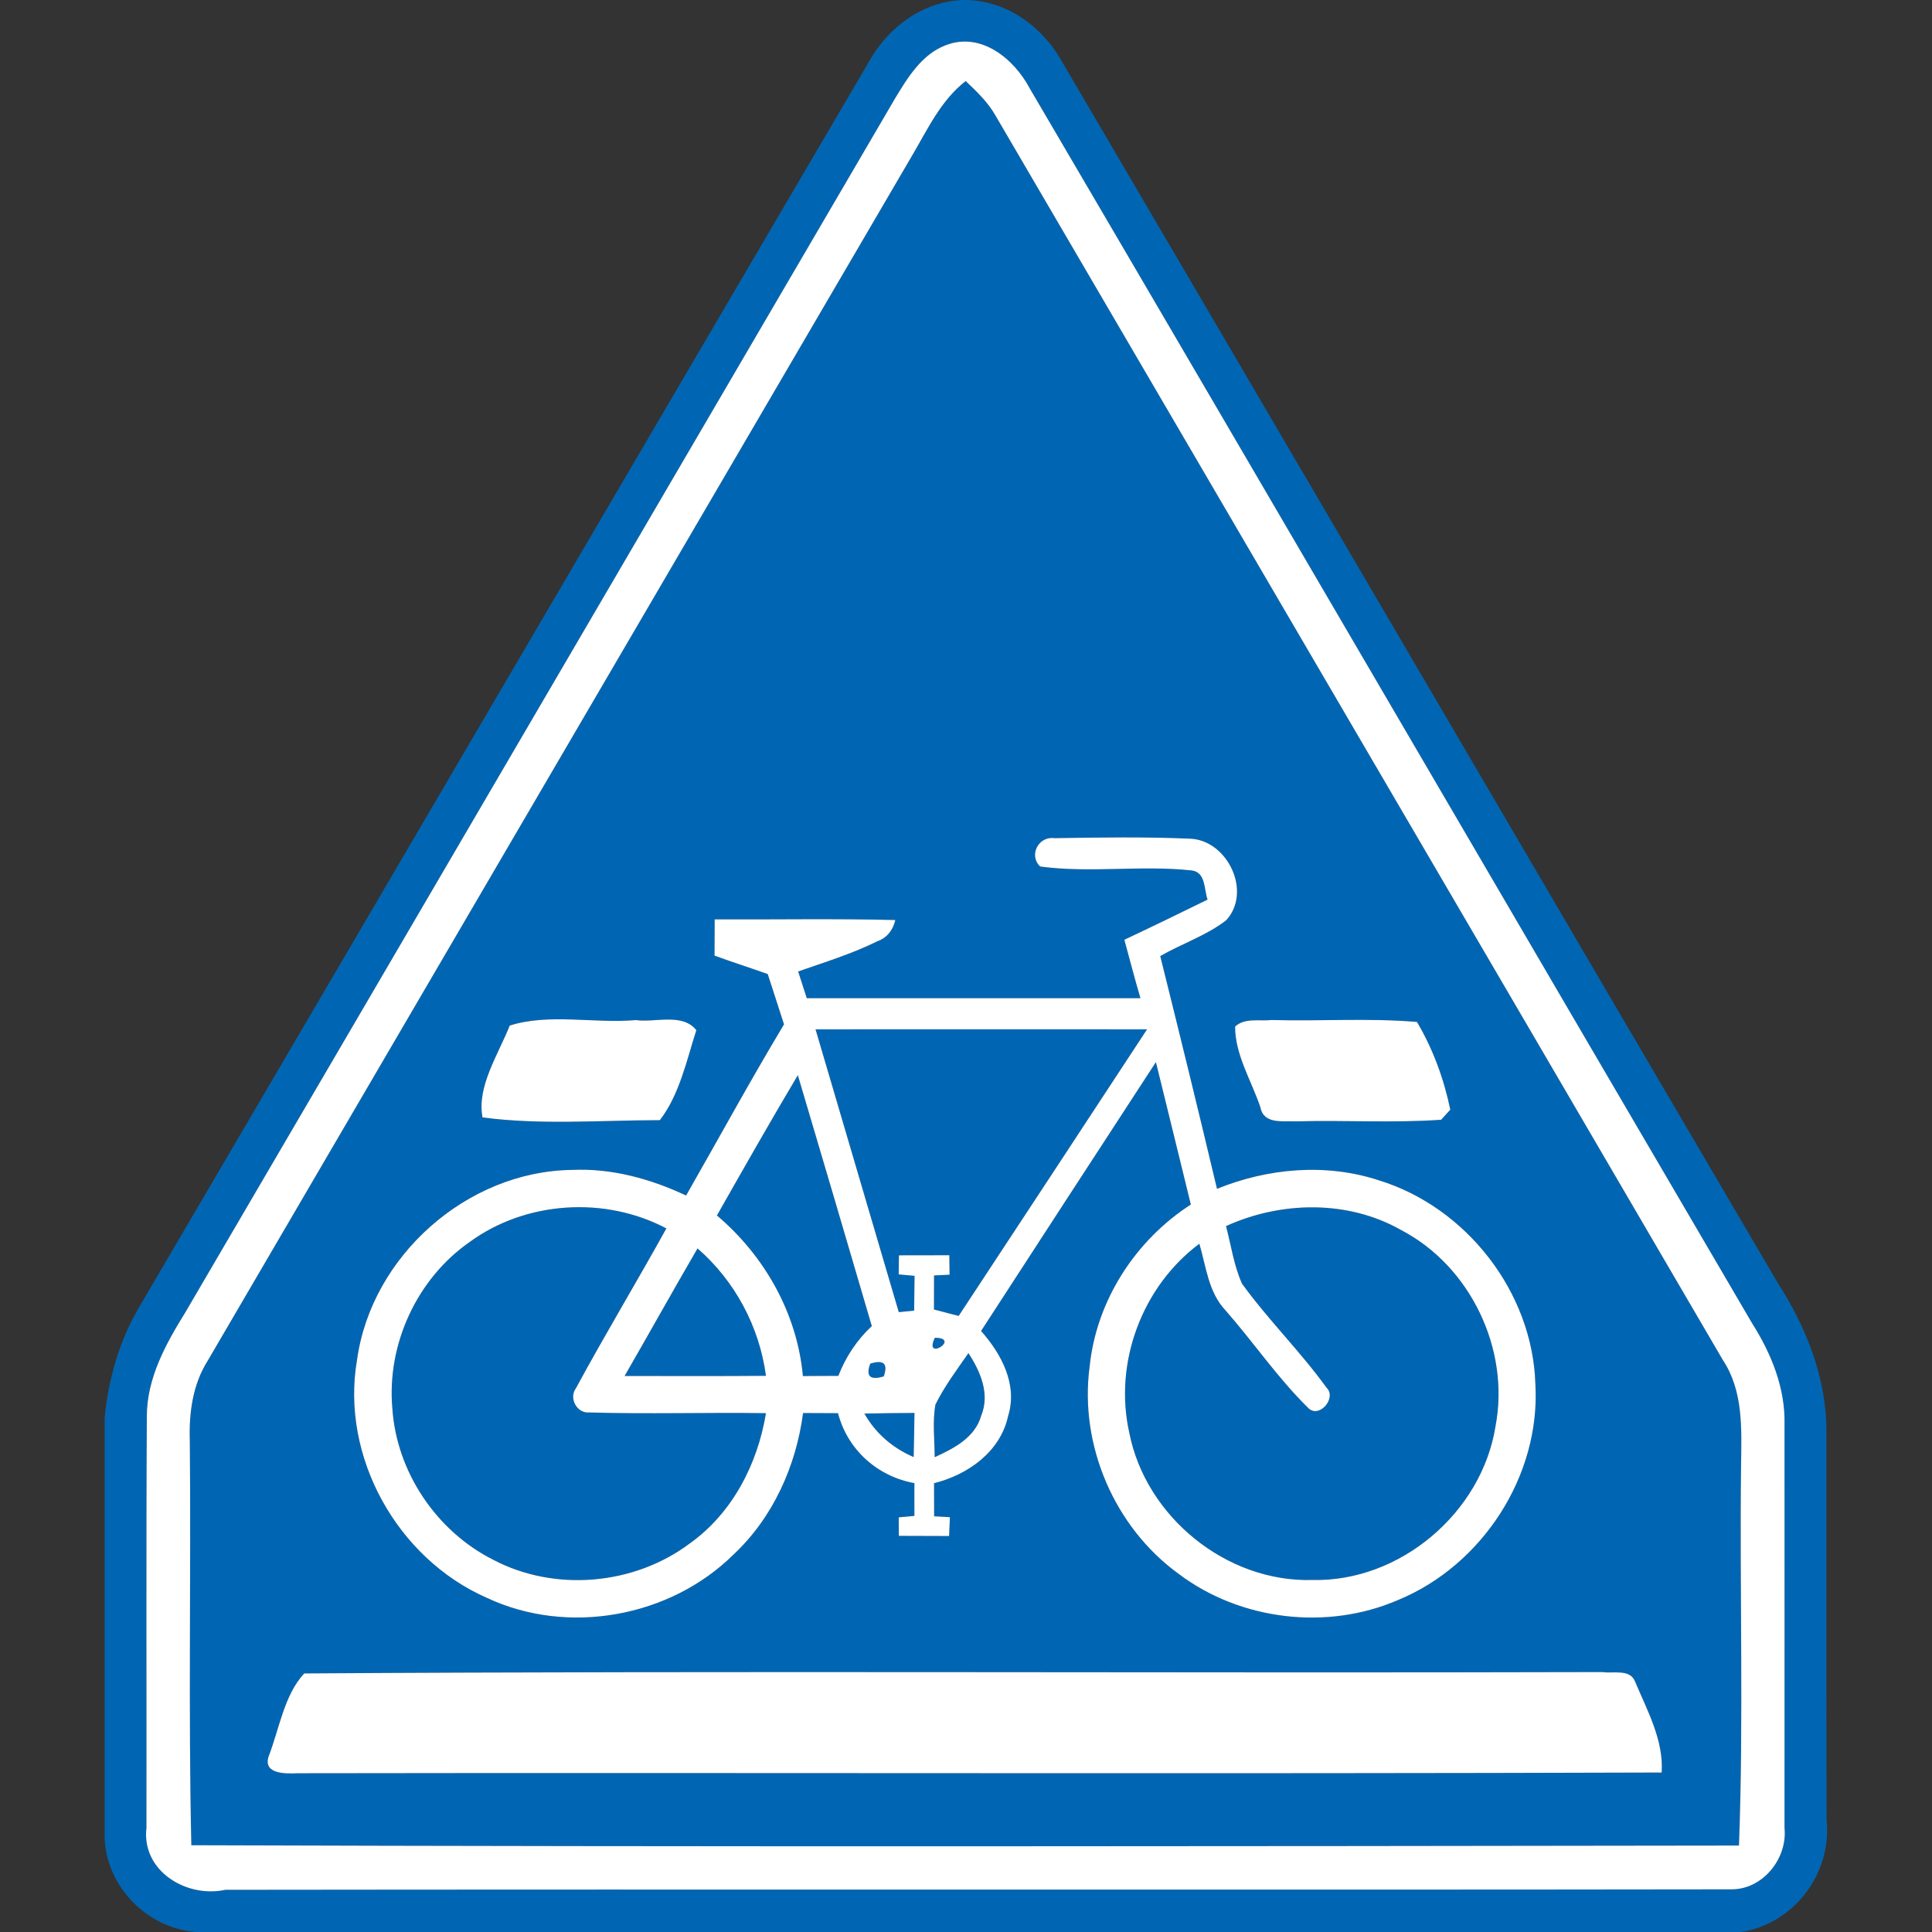 <?xml version="1.0" encoding="utf-8"?>
<!-- Generated by IcoMoon.io -->
<!DOCTYPE svg PUBLIC "-//W3C//DTD SVG 1.1//EN" "http://www.w3.org/Graphics/SVG/1.1/DTD/svg11.dtd">
<svg version="1.1" xmlns="http://www.w3.org/2000/svg" xmlns:xlink="http://www.w3.org/1999/xlink" width="24" height="24" viewBox="0 0 24 24">
<rect x="0" y="0" width="24" height="24" fill="#333333" stroke="none"/>
<path fill="#0066b3" d="M11.956 0h0.051c0.519 0.012 0.963 0.349 1.202 0.794 2.959 5.042 5.909 10.091 8.869 15.133 0.361 0.558 0.617 1.201 0.61 1.875 0.001 1.6-0.002 3.201 0.002 4.802 0.073 0.662-0.403 1.295-1.063 1.396h-19.196c-0.599-0.048-1.101-0.554-1.131-1.156v-5.231c0.046-0.483 0.183-0.96 0.43-1.378 3.021-5.151 6.035-10.305 9.056-15.454 0.235-0.433 0.666-0.759 1.17-0.781M11.75 0.561c-0.3 0.113-0.474 0.402-0.632 0.663-2.939 5.026-5.875 10.054-8.816 15.079-0.243 0.392-0.478 0.817-0.478 1.292-0.010 1.704-0.002 3.409-0.005 5.113-0.062 0.536 0.499 0.873 0.98 0.768 6.237-0.008 12.474 0.003 18.71-0.006 0.39 0.002 0.698-0.384 0.659-0.763 0-1.671 0.001-3.342 0-5.013 0.011-0.453-0.166-0.883-0.405-1.26-2.994-5.109-5.974-10.226-8.97-15.334-0.195-0.368-0.604-0.708-1.043-0.539z"></path>
<path fill="#0066b3" d="M11.331 1.932c0.193-0.327 0.357-0.686 0.665-0.925 0.137 0.13 0.276 0.262 0.37 0.428 3.011 5.154 6.026 10.305 9.036 15.46 0.257 0.387 0.232 0.864 0.226 1.308-0.019 1.574 0.033 3.15-0.026 4.723-6.408 0.009-12.817 0.017-19.225-0.004-0.038-1.672-0.003-3.347-0.019-5.020-0.012-0.347 0.035-0.705 0.225-1.003 2.915-4.99 5.833-9.978 8.748-14.967M12.921 10.764c0.623 0.084 1.257-0.019 1.883 0.049 0.177 0.023 0.151 0.236 0.197 0.362-0.344 0.169-0.688 0.336-1.034 0.499 0.066 0.242 0.129 0.485 0.2 0.726-1.382 0-2.763 0-4.145 0-0.035-0.111-0.071-0.222-0.107-0.332 0.331-0.116 0.668-0.219 0.983-0.375 0.121-0.042 0.196-0.141 0.224-0.264-0.748-0.019-1.496-0.005-2.244-0.008-0.001 0.15-0.001 0.3-0.002 0.45 0.219 0.080 0.441 0.151 0.661 0.229 0.067 0.208 0.136 0.416 0.202 0.625-0.42 0.7-0.811 1.417-1.216 2.126-0.443-0.208-0.926-0.341-1.419-0.318-1.304 0.017-2.491 1.071-2.669 2.36-0.207 1.203 0.5 2.467 1.611 2.955 1.006 0.474 2.277 0.243 3.066-0.537 0.49-0.459 0.777-1.098 0.864-1.758 0.145 0.001 0.289 0.001 0.434 0.002 0.118 0.454 0.489 0.786 0.949 0.869-0.001 0.136 0 0.271 0 0.407-0.049 0.005-0.146 0.014-0.195 0.018 0.001 0.057 0.002 0.173 0.002 0.23 0.208 0 0.416 0.001 0.624 0.002 0.003-0.058 0.008-0.175 0.010-0.234-0.049-0.002-0.147-0.008-0.196-0.011 0-0.137 0-0.274-0.001-0.411 0.42-0.105 0.824-0.39 0.92-0.834 0.122-0.39-0.083-0.773-0.336-1.057 0.724-1.114 1.446-2.228 2.172-3.34 0.144 0.59 0.291 1.179 0.434 1.769-0.691 0.446-1.176 1.197-1.258 2.019-0.128 0.974 0.311 1.992 1.105 2.568 0.766 0.579 1.841 0.708 2.723 0.328 1.050-0.431 1.776-1.546 1.71-2.684-0.034-1.143-0.858-2.199-1.948-2.533-0.655-0.214-1.374-0.15-2.007 0.107-0.229-0.965-0.465-1.928-0.705-2.891 0.269-0.156 0.574-0.254 0.82-0.446 0.32-0.35 0.022-0.981-0.435-1.012-0.565-0.025-1.133-0.016-1.699-0.007-0.196-0.029-0.325 0.211-0.178 0.352M6.332 12.74c-0.142 0.359-0.411 0.758-0.338 1.141 0.723 0.096 1.471 0.035 2.203 0.034 0.243-0.315 0.332-0.74 0.453-1.118-0.174-0.218-0.509-0.091-0.752-0.125-0.517 0.045-1.077-0.087-1.566 0.068M15.343 12.752c-0.002 0.35 0.205 0.677 0.315 1.006 0.041 0.212 0.281 0.164 0.44 0.172 0.601-0.017 1.204 0.022 1.804-0.020 0.029-0.031 0.085-0.094 0.114-0.125-0.078-0.379-0.216-0.757-0.414-1.090-0.6-0.051-1.204-0.007-1.805-0.024-0.149 0.017-0.333-0.031-0.454 0.081M3.335 21.824c-0.066 0.219 0.221 0.21 0.363 0.204 5.648-0.009 11.296 0.010 16.944-0.009 0.026-0.402-0.18-0.772-0.331-1.131-0.063-0.16-0.273-0.096-0.404-0.117-5.376 0.015-10.753-0.018-16.128 0.017-0.25 0.269-0.31 0.692-0.444 1.036z"></path>
<path fill="#0066b3" d="M10.131 12.787c1.373 0 2.745-0.001 4.118 0-0.78 1.187-1.558 2.375-2.34 3.56-0.076-0.020-0.23-0.060-0.307-0.080 0.001-0.141 0.001-0.282 0.001-0.423 0.048-0.002 0.145-0.006 0.193-0.009-0.001-0.060-0.002-0.181-0.003-0.242-0.209 0-0.417 0-0.626 0.001 0 0.059-0.002 0.178-0.003 0.237 0.050 0.005 0.148 0.014 0.197 0.018-0.002 0.144-0.004 0.288-0.005 0.432-0.048 0.005-0.143 0.014-0.191 0.019-0.345-1.171-0.689-2.342-1.034-3.513z"></path>
<path fill="#0066b3" d="M8.906 15.099c0.331-0.583 0.662-1.166 1.005-1.743 0.308 1.039 0.615 2.077 0.919 3.117-0.185 0.172-0.325 0.384-0.416 0.619-0.147 0-0.294 0-0.44 0.002-0.071-0.778-0.476-1.494-1.068-1.995z"></path>
<path fill="#0066b3" d="M5.838 15.426c0.698-0.508 1.679-0.569 2.44-0.166-0.368 0.665-0.762 1.317-1.124 1.986-0.090 0.12 0.011 0.313 0.163 0.3 0.732 0.022 1.465-0.002 2.198 0.009-0.103 0.629-0.416 1.239-0.942 1.615-0.692 0.522-1.68 0.61-2.448 0.205-0.704-0.355-1.199-1.091-1.251-1.879-0.071-0.796 0.306-1.614 0.964-2.070z"></path>
<path fill="#0066b3" d="M15.23 15.231c0.685-0.311 1.516-0.327 2.179 0.051 0.859 0.45 1.351 1.482 1.169 2.434-0.17 1.074-1.185 1.937-2.276 1.911-1.066 0.031-2.067-0.784-2.273-1.826-0.196-0.87 0.156-1.818 0.87-2.351 0.083 0.283 0.112 0.602 0.324 0.827 0.348 0.396 0.647 0.838 1.023 1.208 0.136 0.15 0.368-0.121 0.231-0.249-0.325-0.45-0.724-0.841-1.049-1.291-0.101-0.227-0.135-0.476-0.198-0.714z"></path>
<path fill="#0066b3" d="M7.759 17.093c0.304-0.527 0.6-1.059 0.906-1.585 0.465 0.405 0.768 0.971 0.85 1.583-0.586 0.005-1.171 0.002-1.756 0.002z"></path>
<path fill="#0066b3" d="M11.613 16.618c0.333 0.003-0.146 0.304 0 0z"></path>
<path fill="#0066b3" d="M10.81 16.94c0.168-0.053 0.224 0 0.168 0.158-0.169 0.051-0.225-0.001-0.168-0.158z"></path>
<path fill="#0066b3" d="M11.62 17.449c0.112-0.228 0.266-0.432 0.41-0.64 0.149 0.227 0.27 0.506 0.159 0.777-0.077 0.273-0.34 0.407-0.578 0.516-0.001-0.218-0.029-0.438 0.009-0.653z"></path>
<path fill="#0066b3" d="M10.738 17.56c0.207-0.005 0.415-0.007 0.622-0.008-0.002 0.182-0.006 0.365-0.010 0.548-0.26-0.111-0.473-0.294-0.612-0.54z"></path>
<path fill="#fff" d="M11.75 0.561c0.439-0.169 0.848 0.171 1.043 0.539 2.996 5.108 5.976 10.225 8.97 15.334 0.239 0.377 0.416 0.807 0.405 1.26 0.001 1.671 0 3.342 0 5.013 0.039 0.379-0.269 0.765-0.659 0.763-6.236 0.009-12.473-0.002-18.71 0.006-0.481 0.105-1.042-0.232-0.98-0.768 0.003-1.704-0.005-3.409 0.005-5.113 0-0.475 0.235-0.9 0.478-1.292 2.941-5.025 5.877-10.053 8.816-15.079 0.158-0.261 0.332-0.55 0.632-0.663M11.331 1.932c-2.915 4.989-5.833 9.977-8.748 14.967-0.19 0.298-0.237 0.656-0.225 1.003 0.016 1.673-0.019 3.348 0.019 5.020 6.408 0.021 12.817 0.013 19.225 0.004 0.059-1.573 0.007-3.149 0.026-4.723 0.006-0.444 0.031-0.921-0.226-1.308-3.010-5.155-6.025-10.306-9.036-15.46-0.094-0.166-0.233-0.298-0.37-0.428-0.308 0.239-0.472 0.598-0.665 0.925z"></path>
<path fill="#fff" d="M12.921 10.764c-0.147-0.141-0.018-0.381 0.178-0.352 0.566-0.009 1.134-0.018 1.699 0.007 0.457 0.031 0.755 0.662 0.435 1.012-0.246 0.192-0.551 0.29-0.82 0.446 0.24 0.963 0.476 1.926 0.705 2.891 0.633-0.257 1.352-0.321 2.007-0.107 1.090 0.334 1.914 1.39 1.948 2.533 0.066 1.138-0.66 2.253-1.71 2.684-0.882 0.38-1.957 0.251-2.723-0.328-0.794-0.576-1.233-1.594-1.105-2.568 0.082-0.822 0.567-1.573 1.258-2.019-0.143-0.59-0.29-1.179-0.434-1.769-0.726 1.112-1.448 2.226-2.172 3.34 0.253 0.284 0.458 0.667 0.336 1.057-0.096 0.444-0.5 0.729-0.92 0.834 0.001 0.137 0.001 0.274 0.001 0.411 0.049 0.003 0.147 0.009 0.196 0.011-0.002 0.059-0.007 0.176-0.010 0.234-0.208-0.001-0.416-0.002-0.624-0.002 0-0.057-0.001-0.173-0.002-0.23 0.049-0.004 0.146-0.013 0.195-0.018 0-0.136-0.001-0.271 0-0.407-0.46-0.083-0.831-0.415-0.949-0.869-0.145-0.001-0.289-0.001-0.434-0.002-0.087 0.66-0.374 1.299-0.864 1.758-0.789 0.78-2.060 1.011-3.066 0.537-1.111-0.488-1.818-1.752-1.611-2.955 0.178-1.289 1.365-2.343 2.669-2.36 0.493-0.023 0.976 0.11 1.419 0.318 0.405-0.709 0.796-1.426 1.216-2.126-0.066-0.209-0.135-0.417-0.202-0.625-0.22-0.078-0.442-0.149-0.661-0.229 0.001-0.15 0.001-0.3 0.002-0.45 0.748 0.003 1.496-0.011 2.244 0.008-0.028 0.123-0.103 0.222-0.224 0.264-0.315 0.156-0.652 0.259-0.983 0.375 0.036 0.11 0.072 0.221 0.107 0.332 1.382 0 2.763 0 4.145 0-0.071-0.241-0.134-0.484-0.2-0.726 0.346-0.163 0.69-0.33 1.034-0.499-0.046-0.126-0.020-0.339-0.197-0.362-0.626-0.068-1.26 0.035-1.883-0.049M10.131 12.787c0.345 1.171 0.689 2.342 1.034 3.513 0.048-0.005 0.143-0.014 0.191-0.019 0.001-0.144 0.003-0.288 0.005-0.432-0.049-0.004-0.147-0.013-0.197-0.018 0.001-0.059 0.003-0.178 0.003-0.237 0.209-0.001 0.417-0.001 0.626-0.001 0.001 0.061 0.002 0.182 0.003 0.242-0.048 0.003-0.145 0.007-0.193 0.009 0 0.141 0 0.282-0.001 0.423 0.077 0.020 0.231 0.060 0.307 0.080 0.782-1.185 1.56-2.373 2.34-3.56-1.373-0.001-2.745 0-4.118 0M8.906 15.099c0.592 0.501 0.997 1.217 1.068 1.995 0.146-0.002 0.293-0.002 0.44-0.002 0.091-0.235 0.231-0.447 0.416-0.619-0.304-1.040-0.611-2.078-0.919-3.117-0.343 0.577-0.674 1.16-1.005 1.743M5.838 15.426c-0.658 0.456-1.035 1.274-0.964 2.070 0.052 0.788 0.547 1.524 1.251 1.879 0.768 0.405 1.756 0.317 2.448-0.205 0.526-0.376 0.839-0.986 0.942-1.615-0.733-0.011-1.466 0.013-2.198-0.009-0.152 0.013-0.253-0.18-0.163-0.3 0.362-0.669 0.756-1.321 1.124-1.986-0.761-0.403-1.742-0.342-2.44 0.166M15.23 15.231c0.063 0.238 0.097 0.487 0.198 0.714 0.325 0.45 0.724 0.841 1.049 1.291 0.137 0.128-0.095 0.399-0.231 0.249-0.376-0.37-0.675-0.812-1.023-1.208-0.212-0.225-0.241-0.544-0.324-0.827-0.714 0.533-1.066 1.481-0.87 2.351 0.206 1.042 1.207 1.857 2.273 1.826 1.091 0.026 2.106-0.837 2.276-1.911 0.182-0.952-0.31-1.984-1.169-2.434-0.663-0.378-1.494-0.362-2.179-0.051M7.759 17.093c0.585 0 1.17 0.003 1.756-0.002-0.082-0.612-0.385-1.178-0.85-1.583-0.306 0.526-0.602 1.058-0.906 1.585M11.613 16.618c-0.146 0.304 0.333 0.003 0 0M10.81 16.94c-0.057 0.157-0.001 0.209 0.168 0.158 0.056-0.158 0-0.211-0.168-0.158M11.62 17.449c-0.038 0.215-0.010 0.435-0.009 0.653 0.238-0.109 0.501-0.243 0.578-0.516 0.111-0.271-0.010-0.55-0.159-0.777-0.144 0.208-0.298 0.412-0.41 0.64M10.738 17.56c0.139 0.246 0.352 0.429 0.612 0.54 0.004-0.183 0.008-0.366 0.010-0.548-0.207 0.001-0.415 0.003-0.622 0.008z"></path>
<path fill="#fff" d="M6.332 12.74c0.489-0.155 1.049-0.023 1.566-0.068 0.243 0.034 0.578-0.093 0.752 0.125-0.121 0.378-0.21 0.803-0.453 1.118-0.732 0.001-1.48 0.062-2.203-0.034-0.073-0.383 0.196-0.782 0.338-1.141z"></path>
<path fill="#fff" d="M15.343 12.752c0.121-0.112 0.305-0.064 0.454-0.081 0.601 0.017 1.205-0.027 1.805 0.024 0.198 0.333 0.336 0.711 0.414 1.090-0.029 0.031-0.085 0.094-0.114 0.125-0.6 0.042-1.203 0.003-1.804 0.020-0.159-0.008-0.399 0.040-0.44-0.172-0.11-0.329-0.317-0.656-0.315-1.006z"></path>
<path fill="#fff" d="M3.335 21.824c0.134-0.344 0.194-0.767 0.444-1.036 5.375-0.035 10.752-0.002 16.128-0.017 0.131 0.021 0.341-0.043 0.404 0.117 0.151 0.359 0.357 0.729 0.331 1.131-5.648 0.019-11.296 0-16.944 0.009-0.142 0.006-0.429 0.015-0.363-0.204z"></path>
</svg>
